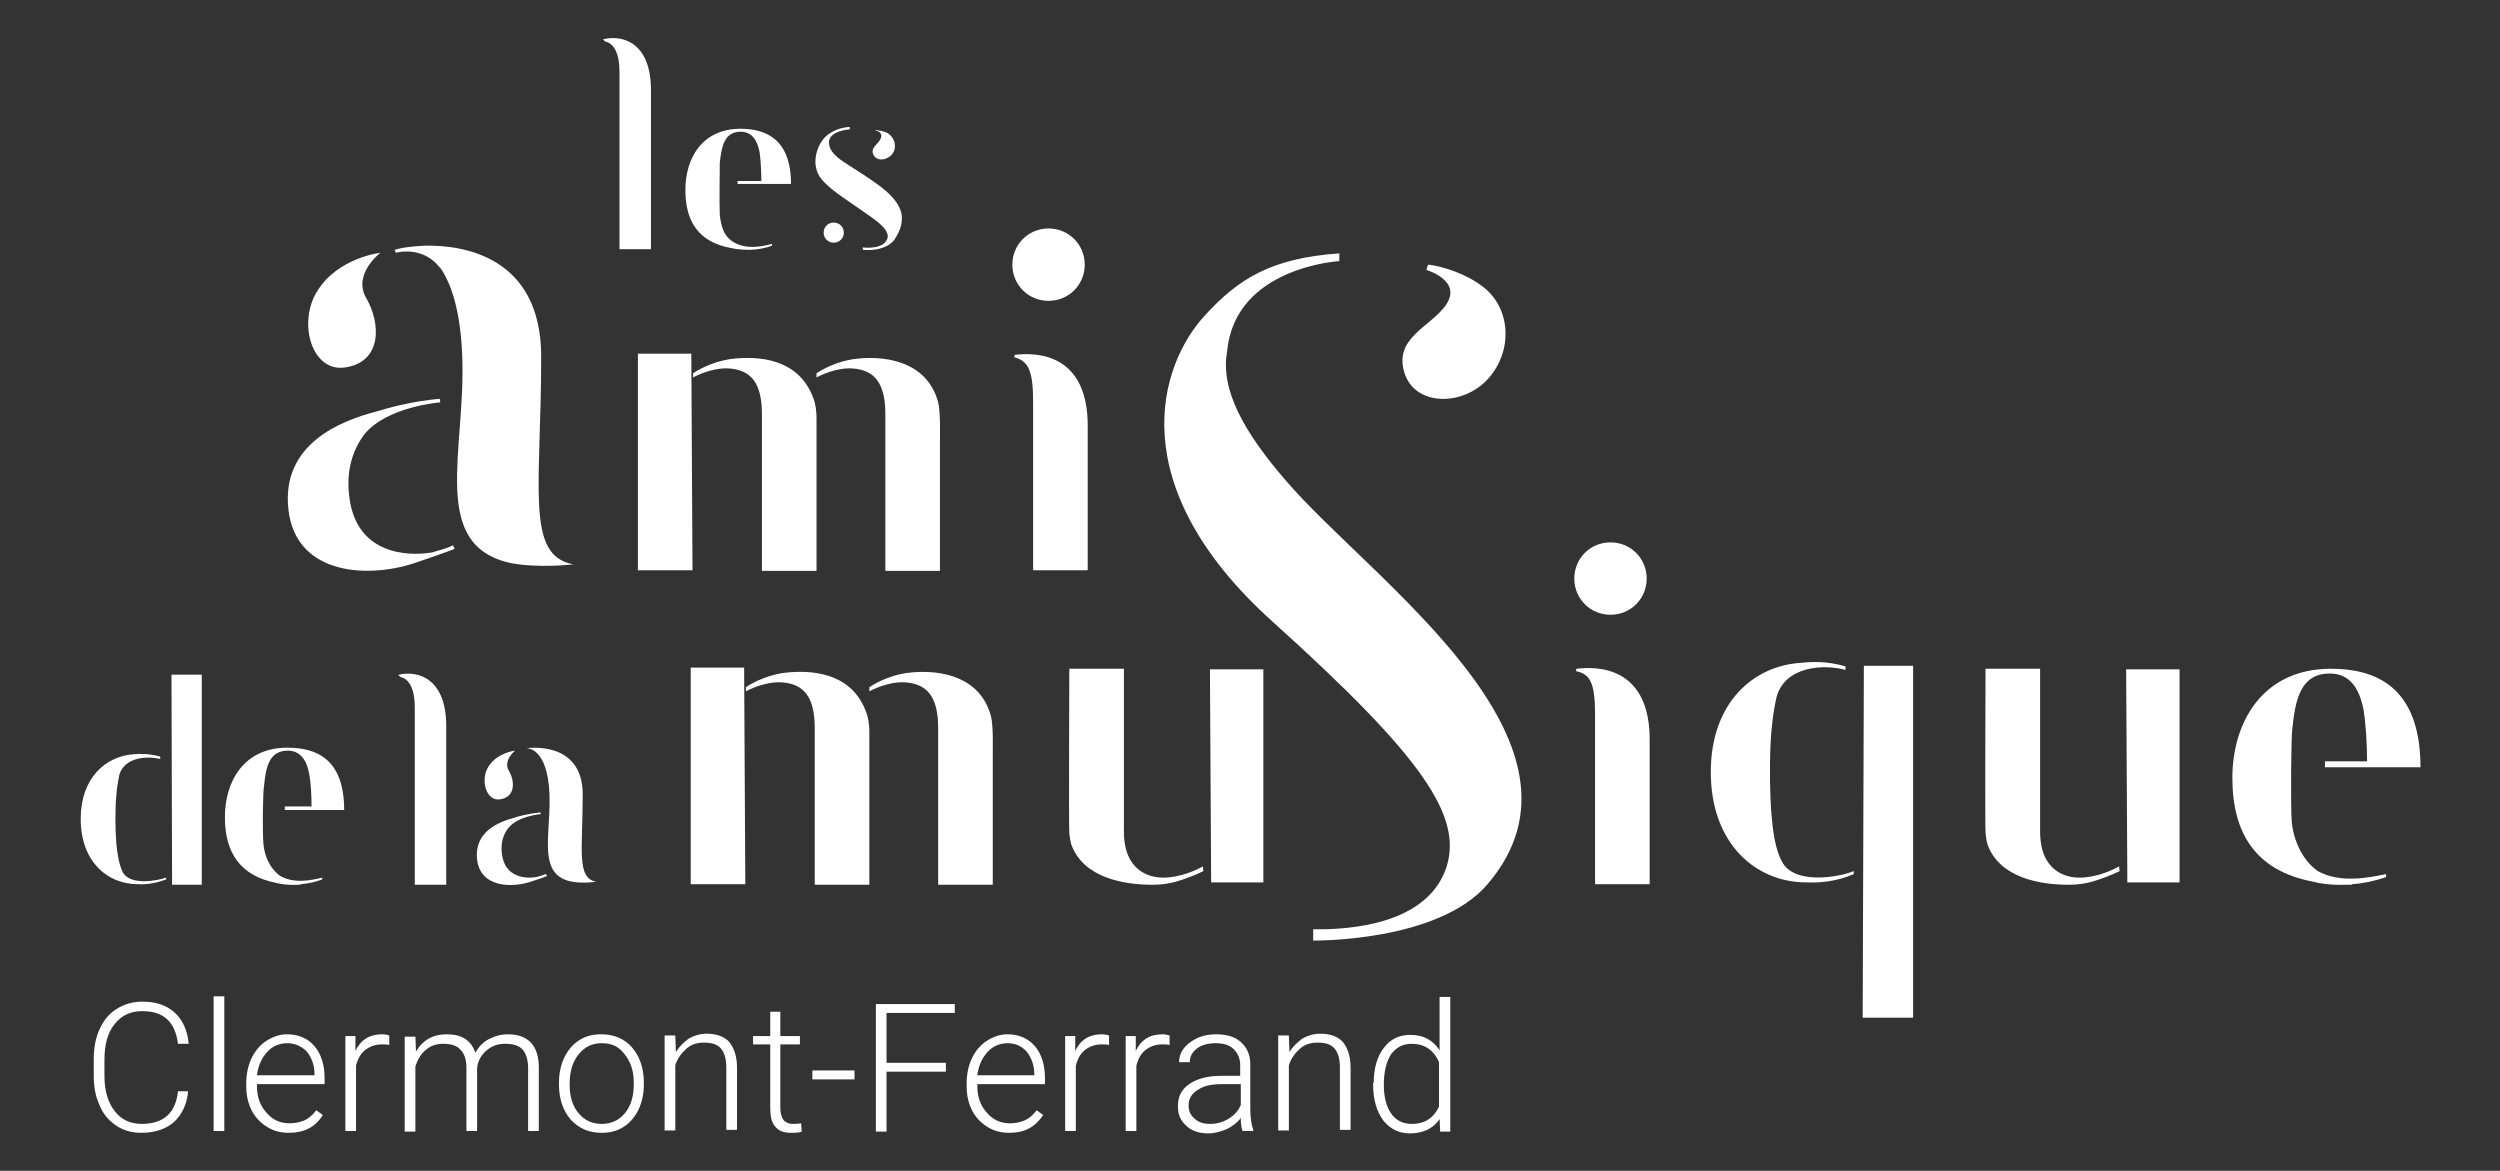 <?xml version="1.0" encoding="UTF-8"?>
<!-- Generator: Adobe Illustrator 27.4.1, SVG Export Plug-In . SVG Version: 6.00 Build 0)  -->
<svg xmlns="http://www.w3.org/2000/svg" xmlns:xlink="http://www.w3.org/1999/xlink" version="1.1" id="Calque_1" x="0px" y="0px" viewBox="0 0 421.3 197.3" style="enable-background:new 0 0 421.3 197.3;" xml:space="preserve">
<rect x="0" y="0" width="421.3" height="197.3" fill="#333333" stroke="none"/>
<style type="text/css">
	.st0{fill:#FFFFFF;}
</style>
<g>
	<path class="st0" d="M31.7,183.9c-0.2,2.3-1.1,4-2.4,5.2c-1.4,1.2-3.2,1.8-5.5,1.8c-1.6,0-3-0.4-4.2-1.2c-1.2-0.8-2.2-1.9-2.8-3.4   c-0.7-1.5-1-3.1-1-5v-2.8c0-1.9,0.3-3.6,1-5.1c0.7-1.5,1.6-2.6,2.9-3.4c1.3-0.8,2.7-1.2,4.3-1.2c2.3,0,4.1,0.6,5.5,1.9   c1.3,1.2,2.1,3,2.3,5.2h-1.8c-0.5-3.7-2.4-5.5-6-5.5c-2,0-3.5,0.7-4.7,2.2c-1.2,1.5-1.7,3.5-1.7,6.1v2.6c0,2.5,0.6,4.5,1.7,5.9   c1.1,1.5,2.7,2.2,4.6,2.2c1.9,0,3.3-0.5,4.3-1.4s1.6-2.3,1.8-4.1H31.7z M37.7,190.6H36v-22.7h1.8V190.6z M48.7,190.9   c-1.4,0-2.6-0.3-3.7-1c-1.1-0.7-2-1.6-2.6-2.8c-0.6-1.2-0.9-2.5-0.9-4v-0.6c0-1.5,0.3-2.9,0.9-4.2c0.6-1.2,1.4-2.2,2.5-2.9   c1.1-0.7,2.2-1.1,3.5-1.1c1.9,0,3.5,0.7,4.6,2c1.1,1.3,1.7,3.1,1.7,5.4v1H43.3v0.3c0,1.8,0.5,3.3,1.6,4.5c1,1.2,2.3,1.8,3.9,1.8   c0.9,0,1.8-0.2,2.5-0.5c0.7-0.3,1.4-0.9,2-1.7l1.1,0.8C53.1,190,51.2,190.9,48.7,190.9z M48.4,175.8c-1.3,0-2.5,0.5-3.4,1.5   c-0.9,1-1.5,2.3-1.7,3.9H53V181c0-1.5-0.5-2.8-1.3-3.8C50.8,176.3,49.7,175.8,48.4,175.8z M65.6,176.1c-0.4-0.1-0.8-0.1-1.2-0.1   c-1.1,0-2,0.3-2.8,0.9c-0.8,0.6-1.3,1.5-1.6,2.7v11h-1.8v-16h1.7l0,2.5c0.9-1.9,2.4-2.8,4.5-2.8c0.5,0,0.9,0.1,1.2,0.2L65.6,176.1z    M70,174.6l0.1,2.6c0.6-1,1.3-1.7,2.2-2.2c0.9-0.5,1.9-0.7,3-0.7c2.5,0,4.1,1,4.8,3.1c0.6-1,1.3-1.8,2.3-2.3c1-0.5,2-0.8,3.2-0.8   c3.4,0,5.2,1.9,5.2,5.6v10.7h-1.8v-10.5c0-1.4-0.3-2.5-0.9-3.2c-0.6-0.7-1.6-1-3-1c-1.3,0-2.3,0.4-3.2,1.2   c-0.9,0.8-1.4,1.8-1.5,2.9v10.6h-1.8V180c0-1.4-0.3-2.4-1-3.1c-0.6-0.7-1.6-1-2.9-1c-1.1,0-2.1,0.3-2.9,1c-0.8,0.6-1.4,1.6-1.8,2.8   v11h-1.8v-16H70z M94.2,182.4c0-1.5,0.3-2.9,0.9-4.2c0.6-1.2,1.4-2.2,2.5-2.9c1.1-0.7,2.3-1,3.7-1c2.1,0,3.9,0.7,5.2,2.2   c1.3,1.5,2,3.5,2,5.9v0.4c0,1.5-0.3,2.9-0.9,4.2c-0.6,1.2-1.4,2.2-2.5,2.9c-1.1,0.7-2.3,1-3.7,1c-2.1,0-3.8-0.7-5.2-2.2   c-1.3-1.5-2-3.5-2-5.9V182.4z M96,182.9c0,1.9,0.5,3.5,1.5,4.7c1,1.2,2.3,1.8,3.9,1.8c1.6,0,2.9-0.6,3.9-1.8c1-1.2,1.5-2.8,1.5-4.9   v-0.3c0-1.2-0.2-2.3-0.7-3.4c-0.5-1-1.1-1.8-1.9-2.4c-0.8-0.6-1.8-0.8-2.8-0.8c-1.6,0-2.9,0.6-3.9,1.9c-1,1.2-1.5,2.9-1.5,4.9   V182.9z M113.8,174.6l0.1,2.7c0.6-1,1.4-1.7,2.2-2.3c0.9-0.5,1.9-0.8,3-0.8c1.7,0,3,0.5,3.8,1.4c0.8,1,1.3,2.4,1.3,4.3v10.5h-1.8   v-10.5c0-1.4-0.3-2.5-0.9-3.2s-1.5-1-2.9-1c-1.1,0-2.1,0.3-2.9,1c-0.8,0.7-1.5,1.6-1.9,2.8v11h-1.8v-16H113.8z M131.5,170.5v4.1   h3.3v1.4h-3.3v10.7c0,0.9,0.2,1.5,0.5,2c0.3,0.4,0.9,0.7,1.6,0.7c0.3,0,0.8,0,1.4-0.1l0.1,1.4c-0.5,0.2-1.1,0.2-1.9,0.2   c-1.2,0-2.1-0.4-2.6-1.1c-0.6-0.7-0.8-1.7-0.8-3.1v-10.7h-2.9v-1.4h2.9v-4.1H131.5z M144,181.9h-7.1v-1.5h7.1V181.9z M159.4,180.6   h-10v10.1h-1.8v-21.5h13.3v1.5h-11.5v8.4h10V180.6z M170.1,190.9c-1.4,0-2.6-0.3-3.7-1c-1.1-0.7-2-1.6-2.6-2.8   c-0.6-1.2-0.9-2.5-0.9-4v-0.6c0-1.5,0.3-2.9,0.9-4.2c0.6-1.2,1.4-2.2,2.5-2.9c1.1-0.7,2.2-1.1,3.5-1.1c1.9,0,3.5,0.7,4.6,2   c1.1,1.3,1.7,3.1,1.7,5.4v1h-11.4v0.3c0,1.8,0.5,3.3,1.6,4.5c1,1.2,2.3,1.8,3.9,1.8c0.9,0,1.8-0.2,2.5-0.5c0.7-0.3,1.4-0.9,2-1.7   l1.1,0.8C174.4,190,172.6,190.9,170.1,190.9z M169.8,175.8c-1.3,0-2.5,0.5-3.4,1.5c-0.9,1-1.5,2.3-1.7,3.9h9.6V181   c0-1.5-0.5-2.8-1.3-3.8C172.2,176.3,171.1,175.8,169.8,175.8z M186.9,176.1c-0.4-0.1-0.8-0.1-1.2-0.1c-1.1,0-2,0.3-2.8,0.9   c-0.8,0.6-1.3,1.5-1.6,2.7v11h-1.8v-16h1.7l0,2.5c0.9-1.9,2.4-2.8,4.5-2.8c0.5,0,0.9,0.1,1.2,0.2L186.9,176.1z M197.1,176.1   c-0.4-0.1-0.8-0.1-1.2-0.1c-1.1,0-2,0.3-2.8,0.9c-0.8,0.6-1.3,1.5-1.6,2.7v11h-1.8v-16h1.7l0,2.5c0.9-1.9,2.4-2.8,4.5-2.8   c0.5,0,0.9,0.1,1.2,0.2L197.1,176.1z M209.4,190.6c-0.2-0.5-0.3-1.2-0.3-2.2c-0.6,0.8-1.4,1.4-2.4,1.9c-1,0.4-2,0.7-3.1,0.7   c-1.5,0-2.8-0.4-3.7-1.3c-1-0.9-1.4-1.9-1.4-3.3c0-1.6,0.6-2.8,1.9-3.7c1.3-0.9,3.1-1.4,5.4-1.4h3.2v-1.8c0-1.1-0.4-2-1.1-2.7   c-0.7-0.7-1.7-1-3.1-1c-1.2,0-2.3,0.3-3.1,0.9c-0.8,0.6-1.2,1.4-1.2,2.3l-1.8,0c0-1.3,0.6-2.4,1.8-3.3c1.2-0.9,2.6-1.4,4.4-1.4   c1.8,0,3.2,0.4,4.2,1.3c1,0.9,1.6,2.1,1.6,3.7v7.6c0,1.5,0.2,2.7,0.5,3.5v0.2H209.4z M203.9,189.4c1.2,0,2.2-0.3,3.2-0.9   c0.9-0.6,1.6-1.3,2-2.3v-3.5h-3.2c-1.8,0-3.1,0.3-4.1,1c-1,0.6-1.5,1.5-1.5,2.6c0,0.9,0.3,1.6,1,2.2   C201.9,189.1,202.8,189.4,203.9,189.4z M217.2,174.6l0.1,2.7c0.6-1,1.4-1.7,2.2-2.3c0.9-0.5,1.9-0.8,3-0.8c1.7,0,3,0.5,3.8,1.4   c0.8,1,1.3,2.4,1.3,4.3v10.5h-1.8v-10.5c0-1.4-0.3-2.5-0.9-3.2s-1.5-1-2.9-1c-1.1,0-2.1,0.3-2.9,1c-0.8,0.7-1.5,1.6-1.9,2.8v11   h-1.8v-16H217.2z M231.5,182.5c0-2.5,0.6-4.5,1.7-5.9c1.1-1.5,2.6-2.2,4.5-2.2c2.2,0,3.8,0.9,4.9,2.6v-9h1.8v22.7h-1.7l-0.1-2.1   c-1.1,1.6-2.8,2.4-5,2.4c-1.8,0-3.3-0.7-4.5-2.2c-1.1-1.5-1.7-3.5-1.7-6V182.5z M233.2,182.8c0,2,0.4,3.6,1.2,4.8   c0.8,1.2,2,1.8,3.5,1.8c2.2,0,3.7-1,4.6-2.9V179c-0.9-2.1-2.5-3.1-4.6-3.1c-1.5,0-2.6,0.6-3.5,1.8   C233.7,178.8,233.2,180.5,233.2,182.8z"></path>
	<path class="st0" d="M174.1,96.2V67.6c0-5.3-0.9-6.8-3.2-7.4c0,0,0.1-0.4,0.1-0.4c5.8-0.7,12.3,1.4,12.3,11.9v24.4H174.1z    M176.7,50.7c3.4,0,6.1-2.7,6.1-6.1s-2.7-6.1-6.1-6.1s-6.1,2.7-6.1,6.1S173.3,50.7,176.7,50.7z M265.7,112.7   c-0.1,0-0.1,0.4-0.1,0.4c2.4,0.5,3.2,2,3.2,7.4v28.5h9.2v-24.4C278,114.1,271.5,112,265.7,112.7z M271.4,103.6   c3.4,0,6.1-2.7,6.1-6.1s-2.7-6.1-6.1-6.1s-6.1,2.7-6.1,6.1S268,103.6,271.4,103.6z M142.2,39.2c0-1-0.8-1.7-1.7-1.7   c-1,0-1.7,0.8-1.7,1.7c0,1,0.8,1.7,1.7,1.7C141.4,40.9,142.2,40.2,142.2,39.2z M250.8,63.8c4.2-4.7,3.8-11.8-0.8-15.4   c-2.9-2.3-6.9-3.5-9.2-3.8c-0.3,0-0.4,0.9-0.4,0.9s6.2,1.8,3.2,6c-2.7,3.7-8.8,5.5-6.9,11.4C238.5,68.5,246.6,68.5,250.8,63.8z    M313.9,171.5h8.5v-59.3h-8.3L313.9,171.5z M67.2,113.7c-0.2,0,0.3,0.4,0.3,0.4c1.5,0.3,2.4,2.1,2.4,5.1v29.9h5.3v-26.8   C75.2,114.6,70.7,112.9,67.2,113.7z M109.7,41.9V15.2c0-7.8-4.5-9.4-8-8.6c-0.2,0,0.3,0.4,0.3,0.4c1.5,0.3,2.4,2.1,2.4,5.1v29.9   H109.7z M29,149.1h5v-35.4h-5.1L29,149.1z M147.2,26.1c0.6,1.2,2.4,0.9,3.2-0.2s0.4-2.6-0.7-3.4c-0.6-0.4-1.6-0.5-2.1-0.6   c-0.1,0-0.1,0.1,0,0.1c0.5,0.1,1.2,0.5,0.8,1.4C148,24.3,146.6,24.9,147.2,26.1z M358.5,148.7h8.8v-35.9h-9L358.5,148.7z    M350.4,147.9c-2.3,0-6.6-1.1-6.6-7.8v-27.4h-9.2c0,0-0.1,26.5,0,27.7c0.1,1,0.3,1.8,0.3,1.8c2,5.8,9,6.9,13.7,6.9   c1.5,0,2.8-0.2,3.9-0.5c1.4-0.4,3.3-1.1,4.7-1.8l-0.1-0.8C356.1,146.6,353.3,147.9,350.4,147.9z M204.1,148.7h8.8v-35.9h-9   L204.1,148.7z M196,147.9c-2.3,0-6.6-1.1-6.6-7.8v-27.4h-9.2c0,0-0.1,26.5,0,27.7c0.1,1,0.3,1.8,0.3,1.8c2,5.8,9,6.9,13.7,6.9   c1.5,0,2.8-0.2,3.9-0.5c1.4-0.4,3.3-1.1,4.7-1.8l-0.1-0.8C201.7,146.6,198.9,147.9,196,147.9z M300.3,145.2c-1.1-2-1.5-4.8-1.8-8.2   c-0.3-4.1-0.3-10.1,0-13.6c0.2-2.3,0.5-4.3,0.9-6c1.5-5.2,8-5.5,11.6-4.5v-0.6c-3-0.9-5.7-0.8-7.5-0.6c-8.1,0.5-15.2,6.8-15.2,18.4   c0,12.1,7.6,18.6,16.1,18.6c0,0,0,0,0,0c2.1,0.1,5-0.1,8-1.4v-0.5C309.7,147.9,302.3,149.1,300.3,145.2z M20.7,147   c-0.6-1.2-0.9-2.8-1.1-4.9c-0.2-2.4-0.2-6,0-8c0.1-1.4,0.3-2.5,0.5-3.5c0.9-3.1,4.8-3.2,6.9-2.7v-0.4c-1.8-0.5-3.4-0.5-4.4-0.4   c-4.8,0.3-9,4-9,10.9c0,7.2,4.5,11,9.6,11c0,0,0,0,0,0c1.3,0.1,2.9-0.1,4.8-0.8v-0.3C26.2,148.5,21.9,149.2,20.7,147z M47.8,136.5   H58c0-8.8-4.9-10.5-9.6-10.5c-7.3,0-10.5,5.7-10.5,11.7c0,5.9,2.5,9.9,8.7,11.1c0.4,0.1,1.7,0.4,3.5,0.3c0.1,0,0.3,0,0.4,0   c0.1,0,0.2,0,0.2-0.1c1.1-0.1,2.3-0.3,3.6-0.8v-0.3c-1.7,0.4-4.7,1.1-7.1-0.3c-1.7-1.2-2.6-3.3-2.8-5.3c-0.2-1.9-0.1-9.1,0.1-9.9   c0.3-3,0.8-5.9,4-5.9c2.1,0,3.2,1.6,3.6,3.9c0.3,1.5,0.4,3.8,0.4,5.5h-4.5V136.5z M390.6,146.8c-2.7-1.9-4.1-5.3-4.4-8.3   c-0.2-3-0.1-14.4,0.1-15.7c0.5-4.7,1.3-9.3,6.3-9.3c3.4,0,5,2.5,5.7,6.1c0.4,2.4,0.6,6,0.6,8.7h-7.1v1h16.1   c0-13.8-7.8-16.6-15.1-16.6c-11.5,0-16.6,9-16.6,18.4c0,9.4,4,15.7,13.7,17.5c0.6,0.2,2.7,0.6,5.5,0.5c0.2,0,0.5,0,0.7,0   c0.2,0,0.2,0,0.3-0.1c1.7-0.1,3.7-0.5,5.7-1.2v-0.5C399.2,147.9,394.4,148.9,390.6,146.8z M123.2,41.8c0.4,0.1,1.5,0.3,3.1,0.3   c0,0,2,0,3.8-0.7v-0.3c-1.5,0.4-4.2,1-6.3-0.2c-1.9-1-2.3-2.9-2.5-4.7c-0.1-1.7,0-8.1,0-8.8c0.3-2.6,0.7-5.2,3.5-5.2   c1.9,0,2.8,1.4,3.2,3.4c0.2,1.3,0.3,3.4,0.3,4.9h-4V31h9c0-7.7-4.4-9.3-8.5-9.3c-6.5,0-9.3,5-9.3,10.3   C115.5,37.3,117.7,40.8,123.2,41.8z M116.5,59.6h-9v36.5h9.2L116.5,59.6z M124.1,60.4c-3,0.2-5.8,1.5-7.3,2.5v0.7   c1.7-0.9,4.2-1.7,6.2-1.5c3.3,0.3,5.4,2.1,5.4,7.7v26.4h9.2c0,0,0-24.5,0-25.7c0-0.3,0-1.5-0.3-2.7C135.2,60.9,128.9,60,124.1,60.4   z M144.9,60.4c-3,0.2-5.8,1.5-7.3,2.5v0.7c1.7-0.9,4.2-1.7,6.2-1.5c3.3,0.3,5.4,2.1,5.4,7.7v26.4h9.2c0,0,0-21.5,0-22.7   c0-0.3,0.1-4.1-0.3-5.7C156.3,61.1,149.7,60,144.9,60.4z M116.4,112.5v36.5h9.2l-0.2-36.5H116.4z M133,113.3   c-3,0.2-5.8,1.5-7.3,2.5v0.7c1.7-0.9,4.2-1.7,6.2-1.5c3.3,0.3,5.4,2.1,5.4,7.7v26.4h9.2c0,0,0-24.5,0-25.7c0-0.3,0-1.5-0.3-2.7   C144.1,113.8,137.8,112.9,133,113.3z M153.8,113.3c-3,0.2-5.8,1.5-7.3,2.5v0.7c1.7-0.9,4.2-1.7,6.2-1.5c3.3,0.3,5.4,2.1,5.4,7.7   v26.4h9.2c0,0,0-21.5,0-22.7c0-0.3,0.1-4.1-0.3-5.7C165.2,114,158.6,112.9,153.8,113.3z M86.1,94.9c5,0.9,10.5,0.2,10.5,0.2   c-8.1-1.5-5.4-12.9-5.4-35c0-16.9-13.2-18.8-19.4-18.7l0,0c0,0-3.5,0.1-5.3,0.7c0.1,0.2,0.2,0.5,0.2,0.5s4.8-1.4,7.7,2.9l-0.5-0.8   c1.9,2.5,3.7,7.1,4,15.4C78.5,76.1,72.3,91.9,86.1,94.9z M58.3,61.9c6.1-1,5.9-7.4,3.4-11.7c-2.3-4,2.4-7.6,2.4-7.6   s-7.1,0.8-10.6,6.4C50.1,54.3,52.5,62.9,58.3,61.9z M76.3,91.9c-0.9,0.5-2.5,0.9-3.5,1.2c-4.2,0.7-12.6,0.3-13.9-9.1   c-0.7-4.9,0.7-8.4,2.5-10.8c3.8-4.7,12.8-5.4,12.8-5.4l-0.1-0.6c-4.5,0.4-8.6,1.5-10.5,2.1c-6.2,1.6-16.2,5.5-15,16.5   c1.2,11.4,14,11.8,22.1,8.8c0,0,5-1.7,5.9-2.1C76.6,92.5,76.4,91.9,76.3,91.9z M98.2,133.9c0-9.3-9.5-7.8-9.5-7.8s3.6-0.3,3.9,7.8   s-3.1,16,7.9,14.7C97.1,148,98.2,143.2,98.2,133.9z M86.8,126.5c0,0-3,0.3-4.5,2.7c-1.4,2.2-0.4,5.9,2,5.5c2.6-0.4,2.5-3.1,1.4-4.9   C84.8,128.1,86.8,126.5,86.8,126.5z M91.9,147.3c-0.4,0.2-1.1,0.4-1.5,0.5c-1.8,0.3-5.3,0.1-5.8-3.8c-0.3-2.1,0.3-3.5,1.1-4.5   c1.6-2,5.4-2.3,5.4-2.3l0-0.3c-1.9,0.2-3.6,0.6-4.4,0.9c-2.6,0.7-6.8,2.3-6.3,7c0.5,4.8,5.9,4.9,9.3,3.7l0.3-0.1   c1.9-0.6,2.2-0.8,2.2-0.8S92,147.3,91.9,147.3z M146.7,36.5c1.7,1.2,3,2.3,2.9,3.5c-0.5,2.2-4.2,1.7-4.2,1.7s0,0.2,0,0.4   c3.6,0.3,5.2-1.3,5.5-2c0.8-1.2,1.3-2.7,1-4.2c-0.8-3.2-4.8-5.4-9.7-8.6c-1.8-1.2-2.5-2.2-2.5-3.3c0-2,3.5-2.2,3.5-2.2s0-0.2,0-0.4   c-2.4,0.1-4,1.4-4.5,2.1c-1,1.2-2.4,4.7,0.2,7.2C140.4,32.3,142.9,33.8,146.7,36.5z M216.7,81c-7-8.1-11.1-15.3-9.9-21.8   C208.1,45,225.7,44,225.7,44l0-1.3c-11.5,0.8-17,4.3-22.6,10.4c-7.8,8.4-14.2,28.7,11.4,51.7c25.3,22.8,32.1,32.8,29.2,41.5   c-3.3,9.5-16.2,10.4-22.4,10.3v1.9c0,0,20.9,0.3,29.3-9.4C271.3,125.1,231,97.7,216.7,81z"></path>
</g>
</svg>
